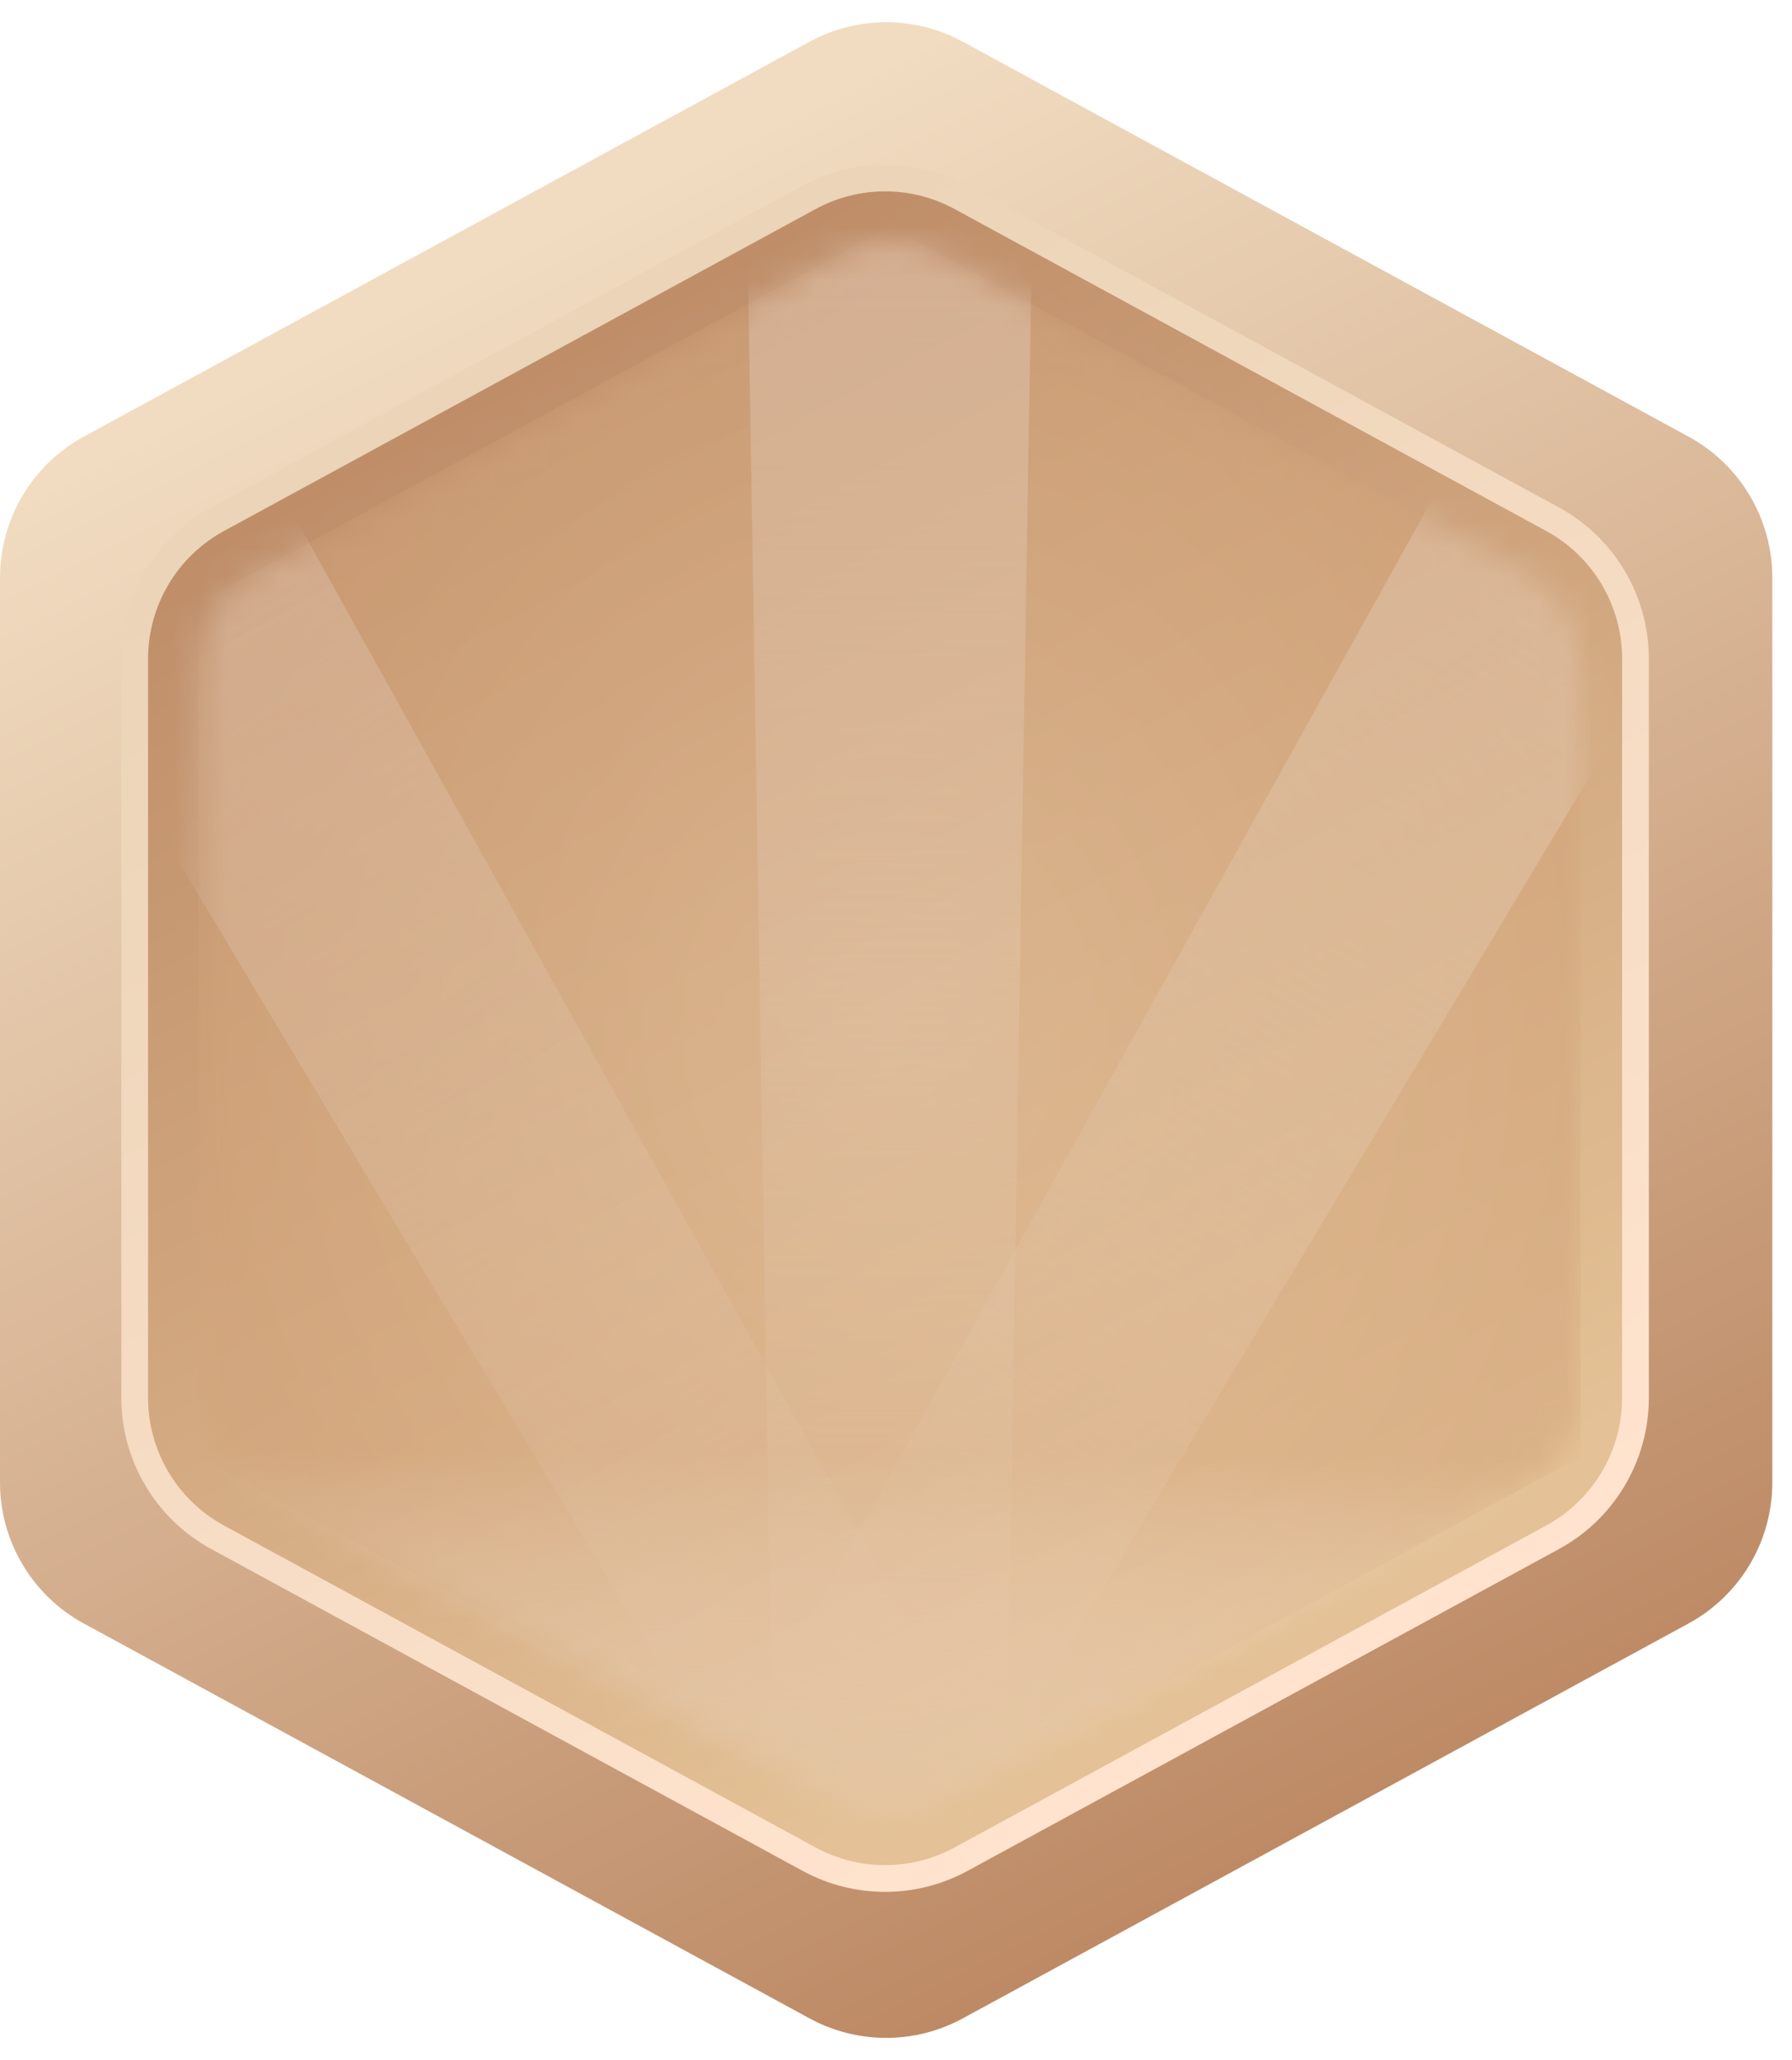 <svg width="67" height="77" viewBox="0 0 67 77" fill="none" xmlns="http://www.w3.org/2000/svg">
<path d="M30.265 1.56L3.133 16.319C1.202 17.37 9.17494e-06 19.392 8.66547e-06 21.59L0 55.41C0 57.608 1.202 59.63 3.133 60.681L30.265 75.44C32.053 76.413 34.211 76.413 35.999 75.44L63.131 60.681C65.062 59.63 66.264 57.608 66.264 55.41L66.264 21.59C66.264 19.392 65.062 17.37 63.131 16.319L35.999 1.56C34.211 0.587 32.053 0.587 30.265 1.56Z" fill="url(#paint0_linear_1074_1736)"/>
<path d="M31.687 6.595L6.571 20.258C5.625 20.773 5.036 21.764 5.036 22.841L5.036 54.025C5.036 55.102 5.625 56.093 6.571 56.608L31.687 70.27C32.563 70.747 33.621 70.747 34.497 70.27L59.613 56.608C60.559 56.093 61.148 55.102 61.148 54.025L61.148 22.841C61.148 21.764 60.559 20.773 59.613 20.258L34.497 6.595C33.621 6.119 32.563 6.119 31.687 6.595Z" fill="url(#paint1_linear_1074_1736)"/>
<g filter="url(#filter0_f_1074_1736)">
<path d="M30.254 7.375L8.138 19.406C6.226 20.446 5.036 22.448 5.036 24.624L5.036 52.242C5.036 54.418 6.226 56.42 8.138 57.46L30.254 69.491C32.024 70.453 34.161 70.453 35.931 69.491L58.047 57.46C59.959 56.42 61.148 54.418 61.148 52.242L61.148 24.624C61.148 22.448 59.959 20.446 58.047 19.406L35.931 7.375C34.161 6.412 32.024 6.412 30.254 7.375Z" stroke="url(#paint2_linear_1074_1736)"/>
</g>
<g opacity="0.5">
<mask id="mask0_1074_1736" style="mask-type:alpha" maskUnits="userSpaceOnUse" x="7" y="9" width="53" height="59">
<path d="M31.301 9.548L9.568 21.36C8.245 22.079 7.421 23.465 7.421 24.971L7.421 51.998C7.421 53.504 8.245 54.89 9.568 55.609L31.301 67.421C32.525 68.086 34.003 68.086 35.227 67.421L56.959 55.609C58.283 54.89 59.107 53.504 59.107 51.998L59.107 24.971C59.107 23.465 58.283 22.079 56.959 21.36L35.227 9.548C34.003 8.883 32.525 8.883 31.301 9.548Z" fill="#A6D3DE"/>
</mask>
<g mask="url(#mask0_1074_1736)">
<path d="M33.264 8.481L7.421 22.527L7.421 54.442L33.264 68.487L59.107 54.442L59.107 22.527L33.264 8.481Z" fill="url(#paint3_radial_1074_1736)"/>
<path opacity="0.5" d="M28.944 69.673L27.917 7.293H38.611L37.584 69.673H28.944Z" fill="url(#paint4_linear_1074_1736)"/>
<path opacity="0.5" d="M28.806 69.12L-3.272 15.611L5.988 10.264L36.289 64.799L28.806 69.12Z" fill="url(#paint5_linear_1074_1736)"/>
<path opacity="0.5" d="M27.915 64.8L58.216 10.264L67.477 15.611L35.398 69.12L27.915 64.8Z" fill="url(#paint6_linear_1074_1736)"/>
<rect x="7.421" y="34.919" width="51.686" height="33.566" fill="url(#paint7_linear_1074_1736)"/>
<g filter="url(#filter1_i_1074_1736)">
<path d="M32.734 7.77L8.001 21.212C7.643 21.406 7.421 21.78 7.421 22.187L7.421 52.782C7.421 53.188 7.643 53.563 8.001 53.757L32.734 67.199C33.064 67.379 33.463 67.379 33.794 67.199L58.527 53.757C58.884 53.563 59.107 53.188 59.107 52.782L59.107 22.187C59.107 21.78 58.884 21.406 58.527 21.212L33.794 7.77C33.463 7.59 33.064 7.59 32.734 7.77Z" fill="#F5C4AF" fill-opacity="0.03"/>
</g>
</g>
</g>
<defs>
<filter id="filter0_f_1074_1736" x="3.936" y="5.553" width="58.312" height="65.76" filterUnits="userSpaceOnUse" color-interpolation-filters="sRGB">
<feFlood flood-opacity="0" result="BackgroundImageFix"/>
<feBlend mode="normal" in="SourceGraphic" in2="BackgroundImageFix" result="shape"/>
<feGaussianBlur stdDeviation="0.3" result="effect1_foregroundBlur_1074_1736"/>
</filter>
<filter id="filter1_i_1074_1736" x="7.421" y="7.635" width="51.685" height="59.699" filterUnits="userSpaceOnUse" color-interpolation-filters="sRGB">
<feFlood flood-opacity="0" result="BackgroundImageFix"/>
<feBlend mode="normal" in="SourceGraphic" in2="BackgroundImageFix" result="shape"/>
<feColorMatrix in="SourceAlpha" type="matrix" values="0 0 0 0 0 0 0 0 0 0 0 0 0 0 0 0 0 0 127 0" result="hardAlpha"/>
<feOffset/>
<feGaussianBlur stdDeviation="6.724"/>
<feComposite in2="hardAlpha" operator="arithmetic" k2="-1" k3="1"/>
<feColorMatrix type="matrix" values="0 0 0 0 0.283 0 0 0 0 0.159 0 0 0 0 0.057 0 0 0 1 0"/>
<feBlend mode="normal" in2="shape" result="effect1_innerShadow_1074_1736"/>
</filter>
<linearGradient id="paint0_linear_1074_1736" x1="19.216" y1="9.277" x2="49.035" y2="68.517" gradientUnits="userSpaceOnUse">
<stop stop-color="#F1DCC1"/>
<stop offset="1" stop-color="#BD8A65"/>
</linearGradient>
<linearGradient id="paint1_linear_1074_1736" x1="18.952" y1="14.18" x2="44.662" y2="61.625" gradientUnits="userSpaceOnUse">
<stop stop-color="#BF8E69"/>
<stop offset="1" stop-color="#E4C196"/>
</linearGradient>
<linearGradient id="paint2_linear_1074_1736" x1="21.735" y1="12.457" x2="49.433" y2="62.288" gradientUnits="userSpaceOnUse">
<stop stop-color="#EBD4B7"/>
<stop offset="1" stop-color="#FFE3CE"/>
</linearGradient>
<radialGradient id="paint3_radial_1074_1736" cx="0" cy="0" r="1" gradientUnits="userSpaceOnUse" gradientTransform="translate(33.264 38.484) rotate(90) scale(30.003 25.843)">
<stop stop-color="#E3C29C"/>
<stop offset="1" stop-color="#D1A479"/>
</radialGradient>
<linearGradient id="paint4_linear_1074_1736" x1="33.264" y1="7.293" x2="33.264" y2="69.673" gradientUnits="userSpaceOnUse">
<stop stop-color="white"/>
<stop offset="1" stop-color="#F2EDED" stop-opacity="0"/>
</linearGradient>
<linearGradient id="paint5_linear_1074_1736" x1="1.358" y1="12.937" x2="32.548" y2="66.96" gradientUnits="userSpaceOnUse">
<stop stop-color="white"/>
<stop offset="1" stop-color="#F2EDED" stop-opacity="0"/>
</linearGradient>
<linearGradient id="paint6_linear_1074_1736" x1="62.846" y1="12.938" x2="31.657" y2="66.96" gradientUnits="userSpaceOnUse">
<stop stop-color="white"/>
<stop offset="1" stop-color="#F2EDED" stop-opacity="0"/>
</linearGradient>
<linearGradient id="paint7_linear_1074_1736" x1="33.264" y1="49.474" x2="33.108" y2="66.405" gradientUnits="userSpaceOnUse">
<stop offset="0.292" stop-color="#FFFAF7" stop-opacity="0"/>
<stop offset="1" stop-color="#E4CBAD"/>
</linearGradient>
</defs>
</svg>
